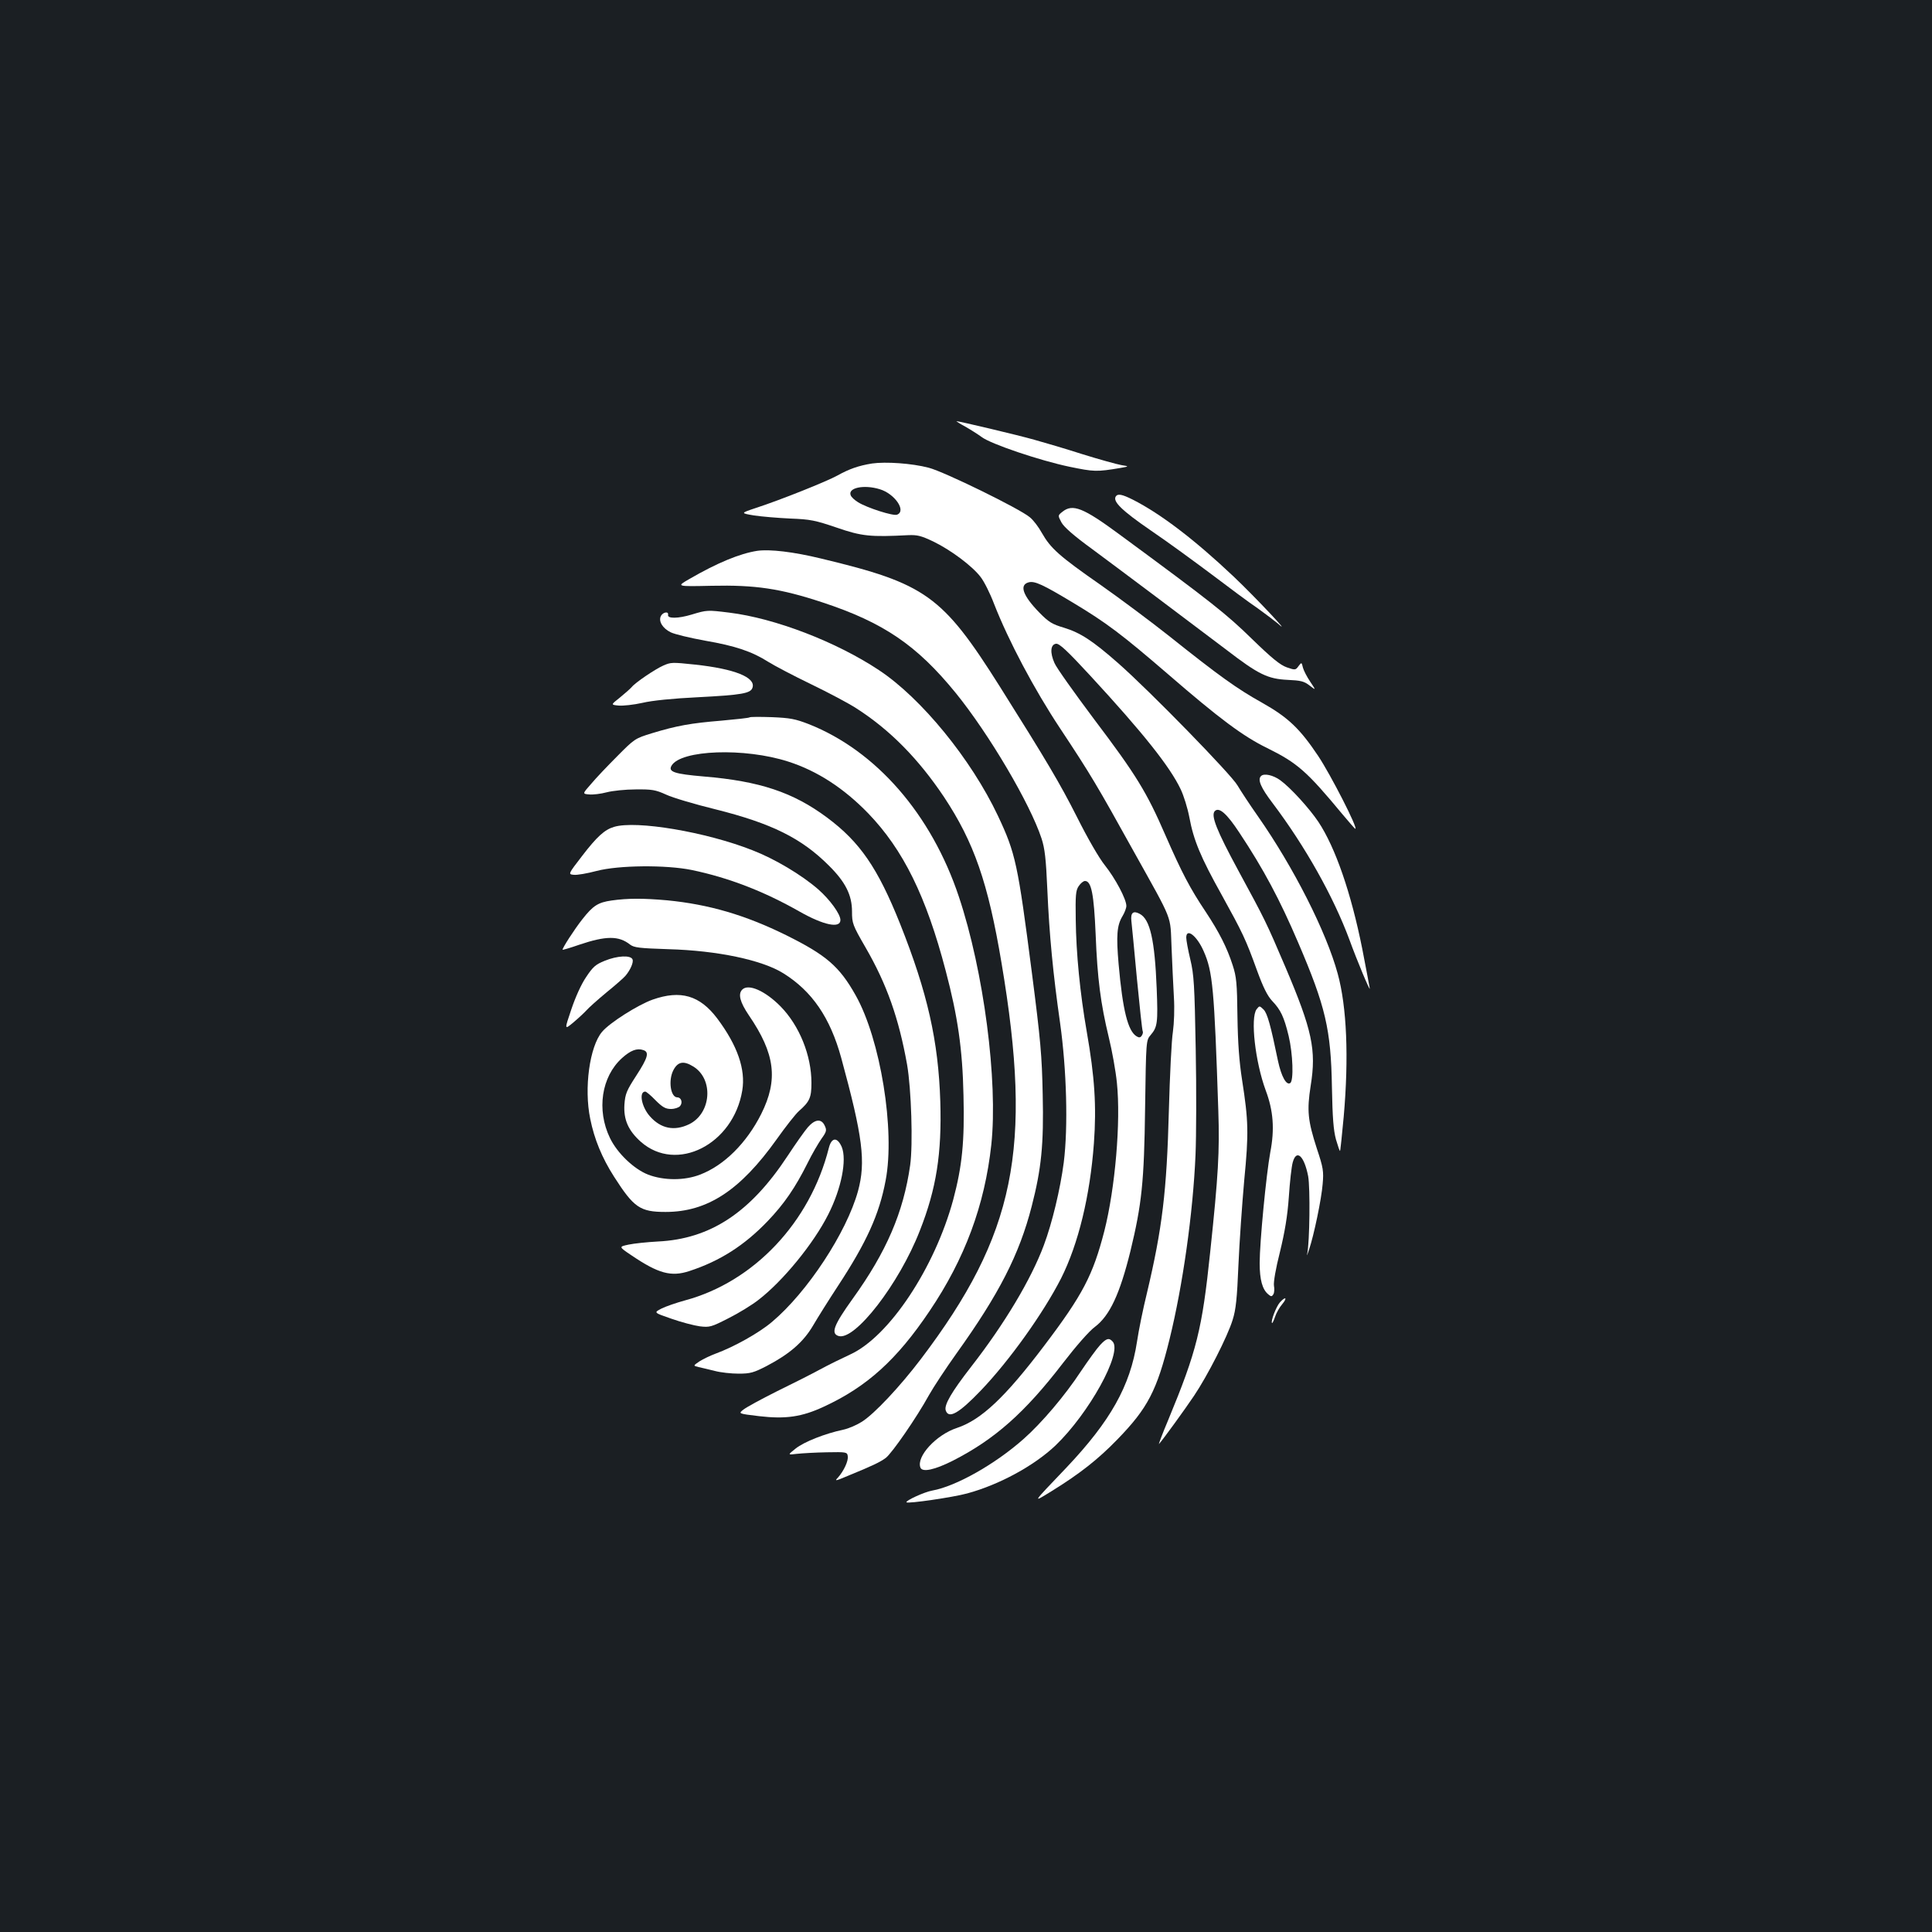 <?xml version="1.0" standalone="no"?>
<!DOCTYPE svg PUBLIC "-//W3C//DTD SVG 20010904//EN"
 "http://www.w3.org/TR/2001/REC-SVG-20010904/DTD/svg10.dtd">
<svg version="1.0" xmlns="http://www.w3.org/2000/svg"
 width="1000pt" height="1000pt" viewBox="0 0 1000 1000"
 preserveAspectRatio="xMidYMid meet">
<rect width="100%" height="100%" fill="#1b1f23"/>
<g transform="translate(0,1000) scale(0.1,-0.1)"
fill="#ffffff" stroke="none">
<path d="M4996 7792 c28 -16 66 -40 85 -54 47 -36 302 -122 455 -154 127 -26
139 -27 264 -6 45 8 45 8 3 15 -23 4 -113 29 -200 56 -87 28 -199 61 -250 75
-84 24 -389 96 -402 96 -3 0 17 -13 45 -28z"/>
<path d="M4514 7601 c-70 -11 -120 -29 -179 -62 -56 -31 -296 -127 -422 -168
-81 -27 -81 -27 -10 -39 40 -6 124 -13 188 -16 104 -4 128 -9 240 -47 130 -45
175 -49 370 -39 47 2 67 -3 130 -33 91 -44 203 -128 245 -184 18 -23 49 -85
69 -138 75 -192 208 -443 342 -645 159 -240 192 -296 380 -635 210 -377 189
-326 197 -500 3 -82 9 -197 12 -255 4 -62 1 -136 -5 -180 -7 -41 -16 -226 -21
-410 -11 -417 -34 -608 -114 -945 -19 -77 -42 -189 -51 -250 -35 -229 -138
-411 -364 -650 -185 -194 -179 -185 -76 -122 145 90 238 163 339 267 157 162
204 252 270 520 68 277 121 650 134 953 4 95 5 341 1 547 -6 331 -9 385 -28
464 -12 50 -21 100 -21 113 0 52 55 10 90 -70 47 -106 55 -192 76 -827 7 -209
0 -333 -42 -730 -42 -402 -69 -511 -217 -869 -31 -73 -52 -130 -48 -125 23 26
134 179 181 249 70 104 174 308 200 393 17 53 23 112 30 282 5 118 19 316 30
440 24 246 22 308 -11 520 -15 96 -22 192 -24 330 -2 171 -5 204 -25 265 -29
90 -69 169 -139 275 -81 121 -123 201 -208 395 -98 226 -152 314 -372 605
-101 135 -193 264 -203 288 -24 54 -21 96 8 100 17 2 57 -35 177 -165 275
-298 413 -472 468 -588 16 -33 36 -98 45 -145 22 -119 58 -206 168 -403 108
-196 123 -226 183 -392 31 -85 53 -129 77 -155 45 -47 62 -83 86 -182 22 -92
27 -233 8 -244 -20 -13 -46 35 -63 114 -38 184 -55 247 -75 267 -21 20 -21 20
-36 1 -33 -45 -7 -272 47 -419 40 -106 47 -202 24 -321 -21 -114 -55 -466 -55
-574 0 -86 14 -136 44 -161 15 -13 19 -13 27 0 5 8 6 28 3 44 -3 18 9 89 31
175 25 103 39 185 46 285 5 77 14 157 20 178 19 71 59 36 80 -71 11 -61 8
-342 -5 -402 -3 -14 1 -5 9 20 26 76 65 265 71 341 6 67 3 85 -30 184 -47 145
-52 197 -32 325 30 186 8 288 -131 615 -100 234 -103 240 -244 500 -112 207
-143 285 -121 307 22 22 62 -13 127 -112 125 -188 210 -348 304 -568 142 -331
170 -450 175 -749 3 -159 8 -223 21 -271 10 -34 19 -61 21 -59 2 2 10 81 19
177 27 307 16 569 -31 740 -59 217 -229 552 -413 815 -43 61 -90 133 -106 160
-31 55 -453 488 -618 633 -132 116 -195 157 -280 183 -61 18 -79 29 -127 78
-86 88 -106 144 -55 157 31 8 75 -13 228 -105 175 -105 254 -165 492 -370 267
-231 389 -322 514 -383 156 -77 205 -120 389 -342 35 -42 65 -76 67 -76 16 0
-128 281 -192 377 -95 142 -156 200 -291 276 -129 72 -220 137 -482 346 -91
72 -250 191 -354 264 -214 149 -258 189 -303 268 -17 31 -45 68 -63 82 -52 44
-444 236 -523 256 -87 23 -223 32 -293 22z m39 -133 c78 -23 140 -113 90 -132
-19 -8 -154 35 -201 64 -18 11 -36 27 -39 37 -15 38 68 56 150 31z"/>
<path d="M5775 7430 c-16 -26 32 -73 182 -176 87 -59 229 -163 317 -229 87
-66 192 -144 235 -173 42 -30 89 -66 106 -80 81 -74 -117 137 -230 244 -202
191 -378 325 -522 398 -56 28 -78 32 -88 16z"/>
<path d="M5499 7351 c-24 -19 -24 -19 -5 -55 13 -24 64 -69 159 -138 154 -114
503 -376 697 -523 164 -126 212 -149 315 -154 67 -3 85 -7 113 -29 34 -26 34
-26 4 19 -17 25 -34 58 -38 73 -7 29 -7 29 -23 8 -15 -21 -18 -21 -61 -6 -34
12 -77 47 -180 147 -131 128 -206 188 -686 541 -187 138 -242 160 -295 117z"/>
<path d="M3920 7149 c-91 -14 -209 -63 -352 -146 -68 -39 -68 -39 115 -35 226
5 356 -14 574 -86 316 -104 489 -222 690 -469 172 -212 384 -571 444 -753 17
-52 23 -105 30 -265 10 -233 30 -439 66 -690 34 -243 42 -538 19 -722 -18
-138 -60 -313 -103 -428 -66 -177 -204 -408 -377 -630 -101 -130 -140 -197
-131 -225 15 -46 68 -16 182 103 149 156 323 400 415 580 90 179 150 428 170
699 14 193 4 344 -37 578 -35 200 -55 407 -57 580 -2 125 0 151 15 173 10 15
24 27 33 27 33 0 46 -68 55 -275 9 -231 26 -360 68 -534 17 -69 36 -175 42
-235 21 -202 -9 -547 -65 -768 -59 -228 -111 -329 -311 -593 -202 -267 -326
-384 -452 -426 -107 -35 -211 -148 -189 -205 10 -26 74 -12 169 36 215 110
371 247 569 505 67 87 136 166 165 187 77 58 129 170 184 392 59 244 71 358
76 741 5 350 5 350 29 378 35 41 38 63 31 241 -10 250 -34 358 -88 386 -33 18
-48 6 -43 -37 2 -21 16 -157 29 -302 14 -145 27 -267 30 -270 2 -4 0 -13 -5
-21 -7 -11 -14 -12 -27 -4 -45 27 -72 135 -93 373 -13 149 -9 201 20 249 11
18 20 42 20 53 0 35 -57 142 -111 210 -30 37 -90 141 -144 249 -89 176 -158
292 -399 675 -299 474 -384 534 -926 664 -144 35 -265 49 -330 40z"/>
<path d="M3580 6819 c-70 -21 -127 -22 -122 -1 3 19 -26 14 -37 -6 -14 -27 8
-64 51 -85 21 -10 100 -29 177 -43 157 -27 243 -56 328 -110 32 -20 131 -72
220 -115 89 -43 195 -99 235 -125 175 -112 322 -262 454 -459 155 -234 228
-442 298 -860 162 -960 71 -1405 -418 -2050 -108 -142 -240 -283 -305 -324
-25 -16 -68 -35 -96 -41 -95 -20 -203 -63 -246 -97 -43 -34 -43 -34 6 -28 28
3 97 7 155 8 101 2 105 1 108 -20 4 -25 -21 -77 -50 -110 -19 -20 -16 -20 48
7 132 54 169 72 199 94 33 26 159 208 224 326 23 41 87 138 142 215 220 307
325 512 389 761 50 194 63 320 57 579 -4 201 -11 281 -56 630 -73 565 -84 618
-176 813 -138 292 -396 608 -615 753 -221 147 -539 269 -775 298 -113 14 -116
14 -195 -10z"/>
<path d="M3433 6555 c-41 -18 -145 -88 -163 -111 -8 -9 -36 -34 -62 -55 -47
-37 -47 -37 -6 -41 23 -2 78 4 123 14 49 12 160 23 285 29 231 12 276 20 285
50 17 53 -93 97 -297 119 -121 13 -126 12 -165 -5z"/>
<path d="M3880 6287 c-3 -3 -68 -10 -145 -17 -159 -13 -232 -26 -360 -65 -88
-27 -91 -29 -180 -119 -50 -50 -111 -114 -135 -143 -46 -52 -46 -52 -10 -55
19 -2 60 3 90 11 30 8 98 15 150 15 84 1 103 -2 158 -27 34 -16 149 -50 255
-76 292 -73 446 -150 587 -291 86 -85 120 -153 120 -238 0 -61 3 -70 70 -186
110 -190 172 -366 215 -606 22 -127 31 -413 16 -521 -35 -245 -123 -449 -298
-692 -97 -135 -114 -179 -73 -192 84 -27 314 270 421 545 86 218 114 400 106
668 -10 314 -66 563 -208 920 -116 290 -208 424 -379 551 -175 130 -348 188
-638 212 -151 13 -185 24 -166 56 48 82 378 94 604 21 150 -48 288 -138 414
-268 181 -188 300 -429 401 -815 62 -235 87 -404 92 -645 6 -239 -7 -366 -53
-539 -96 -354 -332 -710 -534 -802 -41 -19 -111 -53 -155 -77 -44 -24 -145
-75 -225 -114 -80 -40 -157 -82 -172 -94 -27 -21 -27 -21 81 -34 138 -16 221
-4 335 49 223 103 378 243 548 496 182 270 285 547 319 860 35 329 -39 898
-168 1284 -142 426 -428 755 -777 893 -70 27 -96 32 -191 36 -60 2 -112 2
-115 -1z"/>
<path d="M6527 5983 c-19 -18 -1 -60 60 -140 169 -224 315 -484 398 -708 39
-107 105 -265 105 -252 0 4 -18 96 -39 206 -58 290 -139 524 -227 657 -47 70
-144 177 -198 216 -36 26 -84 37 -99 21z"/>
<path d="M3178 5720 c-48 -14 -88 -50 -164 -149 -74 -96 -74 -96 -44 -99 17
-2 69 7 118 20 114 30 359 32 492 5 192 -40 373 -110 558 -215 125 -71 212
-89 212 -44 0 31 -55 106 -114 158 -87 76 -227 159 -341 203 -240 95 -603 156
-717 121z"/>
<path d="M3165 5339 c-69 -10 -95 -26 -150 -96 -42 -53 -107 -154 -103 -159 2
-1 40 10 86 26 139 47 205 47 263 1 21 -16 48 -19 199 -24 253 -7 485 -56 595
-125 149 -93 242 -230 299 -437 112 -410 128 -539 87 -690 -59 -214 -262 -523
-445 -677 -67 -57 -196 -129 -291 -164 -27 -10 -65 -28 -84 -40 -34 -23 -34
-23 -5 -30 16 -3 54 -13 84 -20 30 -8 85 -14 123 -14 61 0 78 5 146 40 118 62
189 123 240 210 24 41 81 132 127 202 149 227 215 372 248 548 50 260 -27 731
-155 958 -84 150 -153 209 -361 312 -211 104 -399 159 -615 180 -124 11 -203
11 -288 -1z"/>
<path d="M3130 5027 c-47 -19 -61 -31 -96 -84 -25 -36 -56 -105 -77 -168 -36
-106 -36 -106 11 -67 26 22 56 50 67 62 11 13 58 55 105 94 47 38 91 77 98 86
25 30 42 69 36 84 -9 23 -78 20 -144 -7z"/>
<path d="M3842 4878 c-23 -23 -12 -65 34 -133 136 -199 153 -333 64 -511 -76
-151 -193 -267 -317 -314 -80 -31 -186 -31 -268 0 -74 29 -160 111 -198 190
-70 145 -44 317 62 413 44 40 78 53 110 42 33 -10 25 -39 -36 -133 -50 -77
-57 -94 -61 -149 -5 -78 20 -135 85 -193 185 -163 479 -14 525 266 18 109 -25
233 -130 373 -90 119 -189 148 -334 97 -76 -27 -223 -120 -262 -167 -64 -76
-94 -291 -61 -450 21 -105 61 -202 123 -299 103 -161 135 -183 267 -183 216 0
386 111 575 376 46 65 98 131 115 146 56 49 65 70 65 146 0 142 -62 296 -160
396 -79 80 -166 119 -198 87z m-254 -398 c107 -65 94 -243 -21 -299 -77 -37
-147 -23 -204 42 -43 49 -57 127 -23 127 5 0 29 -20 53 -45 36 -36 52 -45 80
-45 19 0 40 7 47 15 15 18 6 45 -14 45 -35 0 -48 87 -21 140 23 45 53 51 103
20z"/>
<path d="M4182 4166 c-16 -18 -64 -86 -106 -150 -193 -293 -400 -429 -671
-442 -55 -3 -123 -10 -151 -16 -52 -11 -52 -11 15 -56 139 -94 205 -112 299
-81 159 52 285 133 405 258 86 90 143 173 207 301 23 47 56 103 72 126 26 36
28 44 17 67 -17 38 -50 35 -87 -7z"/>
<path d="M4290 4058 c-97 -385 -388 -693 -745 -789 -44 -12 -99 -31 -121 -42
-41 -21 -41 -21 52 -53 51 -18 117 -35 146 -39 51 -6 59 -4 149 42 52 26 122
69 155 95 126 97 285 291 361 442 68 134 97 282 70 349 -23 53 -53 51 -67 -5z"/>
<path d="M6624 3258 c-19 -22 -48 -98 -40 -106 2 -2 9 13 16 33 6 19 23 49 37
65 29 35 16 41 -13 8z"/>
<path d="M5694 3038 c-17 -18 -61 -79 -98 -134 -84 -128 -205 -270 -299 -353
-147 -130 -349 -244 -471 -266 -41 -7 -141 -53 -134 -61 8 -8 241 26 314 46
166 45 346 143 457 248 173 166 346 478 297 537 -19 22 -33 19 -66 -17z"/>
</g>
</svg>
